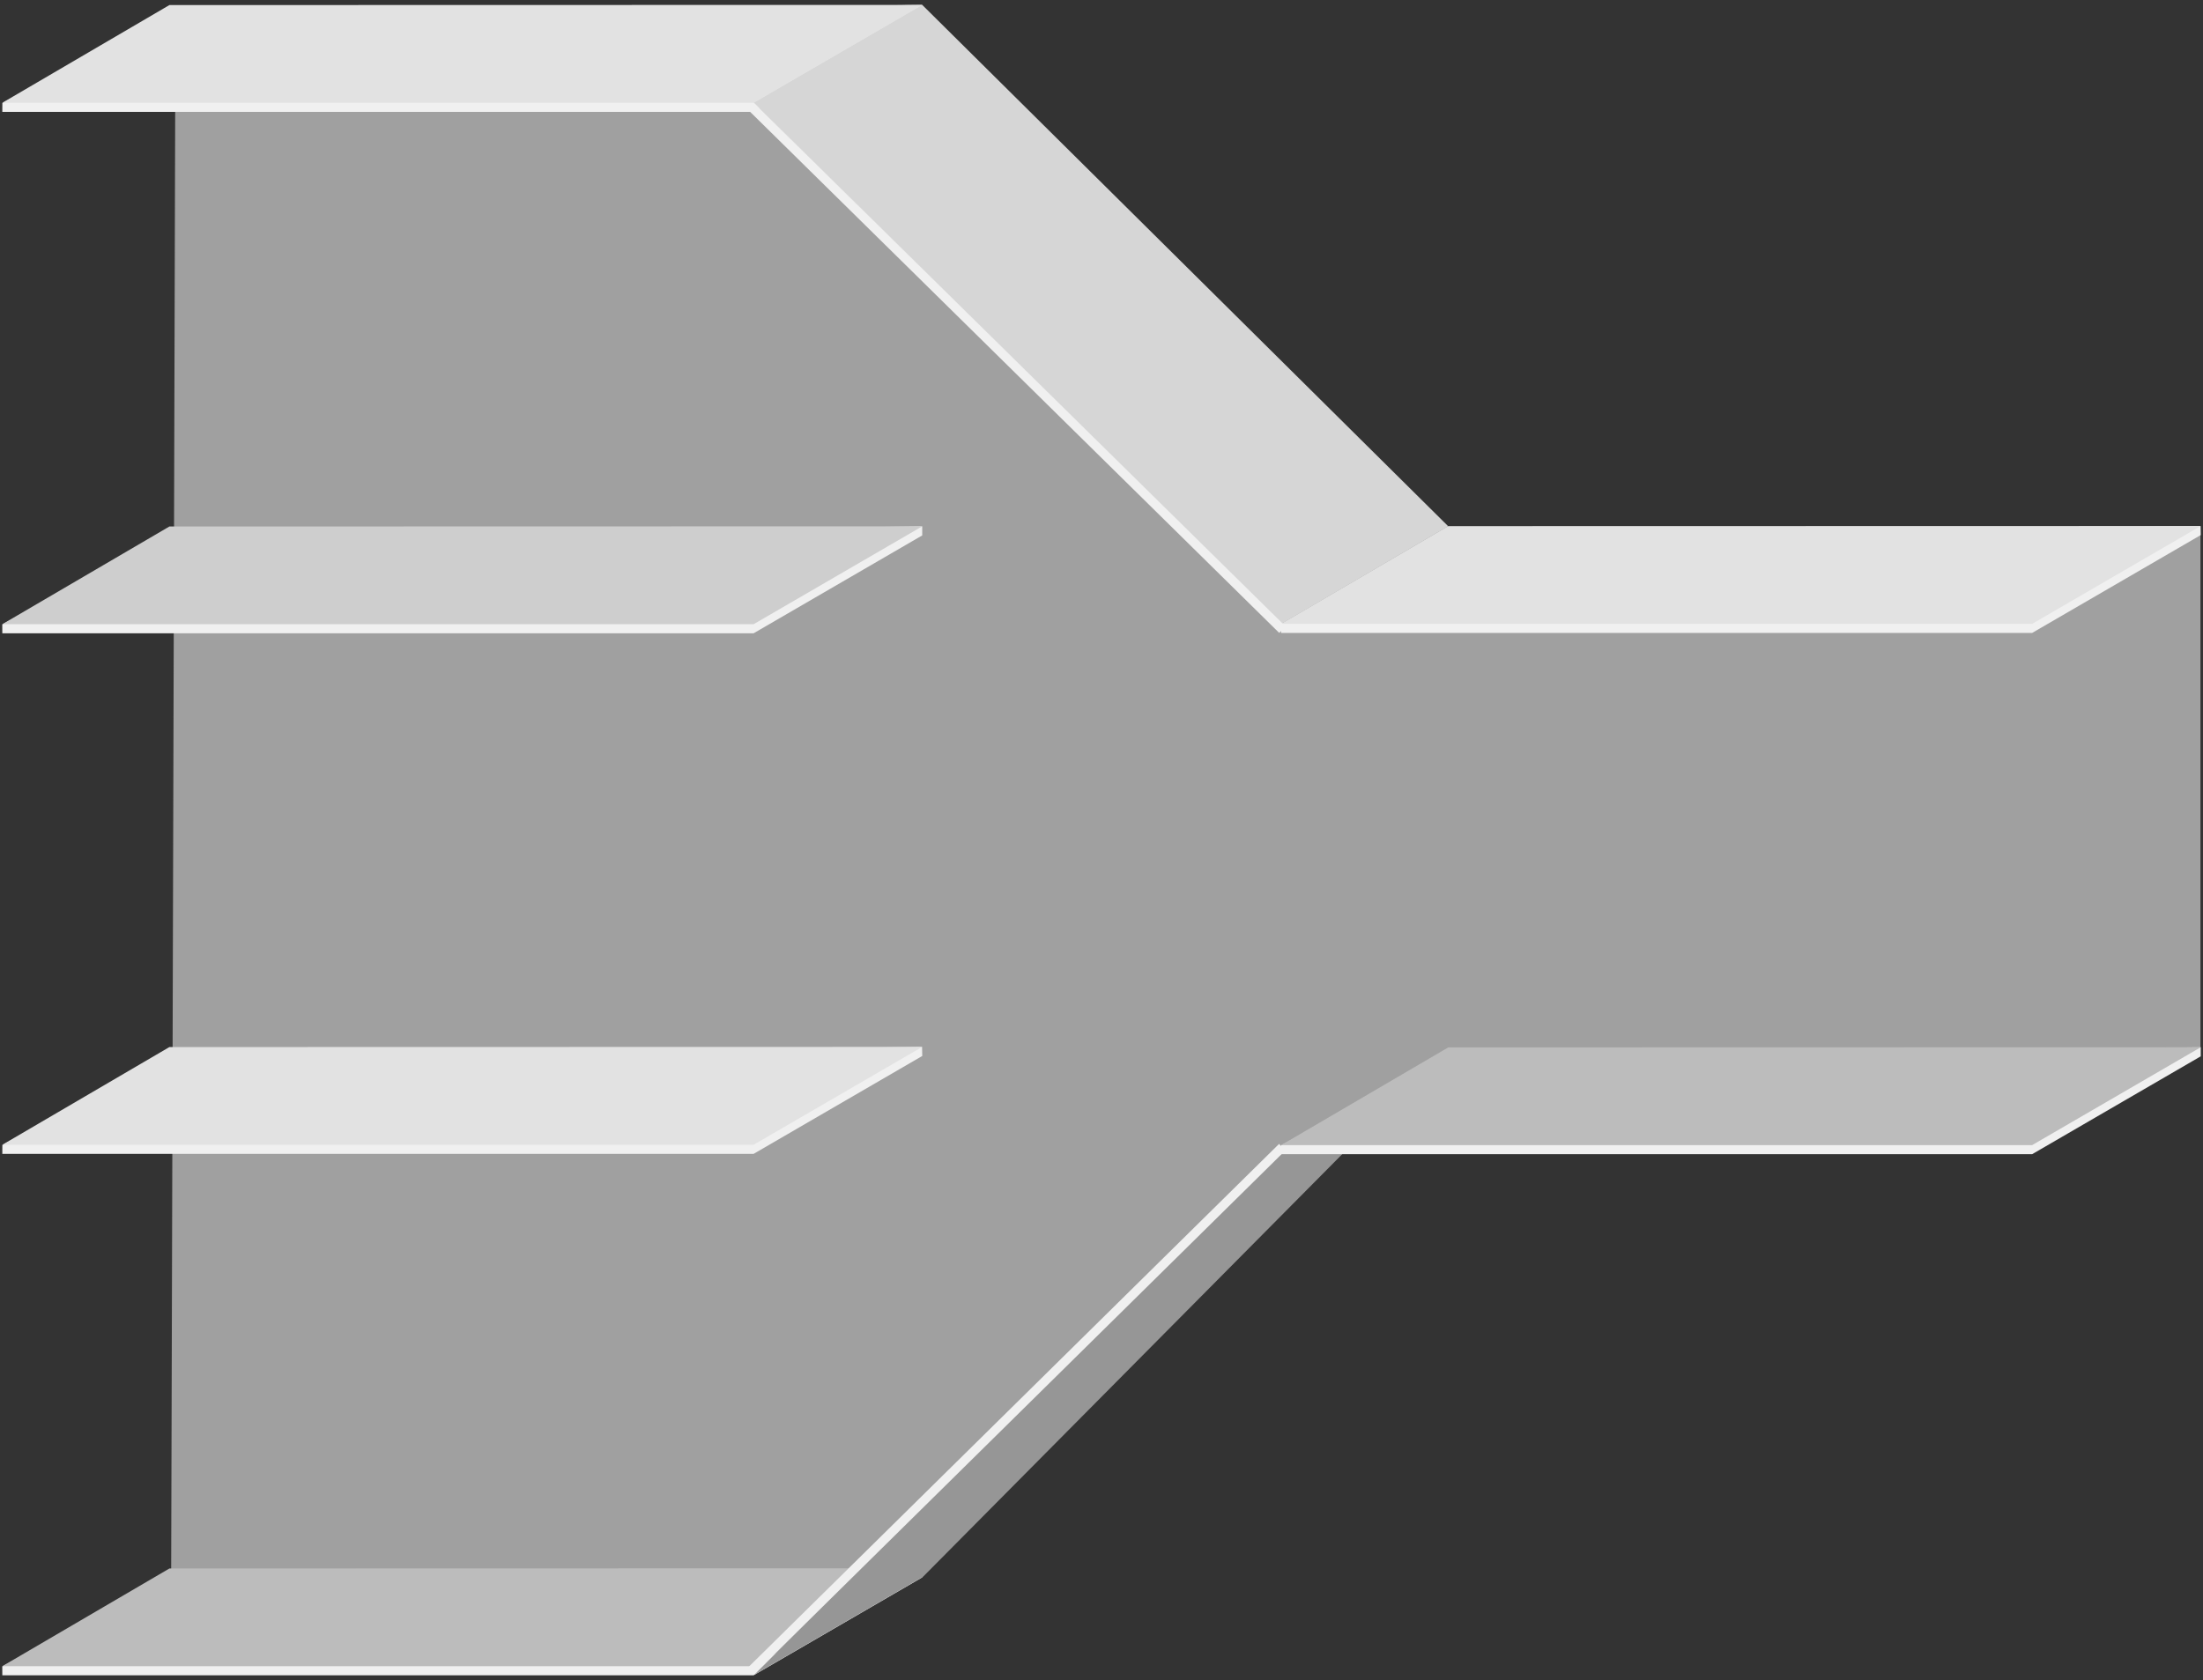 <svg xmlns="http://www.w3.org/2000/svg" width="485" height="370"><rect width="100%" height="100%" fill="#333333" stroke="none"/><path fill="#A0A0A0" d="M484.438 115.932H300.824L194.598 18.205l.962-16.857H38.631L37.669 351.9h146.754l101.411-97.498 93.715-23.496h104.889z"/><path fill="#F0F0F0" d="M165.906 24.636l37.13-21.558L203 1.091 37.296 3.114.519 22.683l-.01 1.953z"/><path fill="#E2E2E2" d="M37.296 1.115L.509 22.637h165.397l37.13-21.558z"/><path fill="#F0F0F0" d="M165.906 139.46l37.13-21.558-.001-1.996-165.739 2.032L.5 137.496l.009 1.964z"/><path fill="#CECECE" d="M37.296 115.939L.509 137.461h165.397l37.13-21.558z"/><path fill="#F0F0F0" d="M165.906 254.098l37.13-21.559-.036-1.986-165.704 2.021L.519 252.145l-.01 1.953z"/><path fill="#E2E2E2" d="M37.296 230.576L.509 252.098h165.397l37.13-21.559z"/><path fill="#F0F0F0" d="M165.906 368.922l37.13-21.559-.001-1.996-165.739 2.031L.5 366.957l.009 1.965z"/><path fill="#BCBCBC" d="M37.296 345.4L.509 366.922h165.397l37.13-21.559z"/><path fill="#969696" d="M203.214 347.219l115.597-116.563-36.777 21.516-115.95 116.605z"/><path fill="#F0F0F0" d="M447.381 139.38l37.119-21.55-.036-1.987-165.653 2.022-36.767 19.563-.01 1.952z"/><path fill="#E2E2E2" d="M318.811 115.867l-36.777 21.515h165.347l37.119-21.551z"/><path fill="#F0F0F0" d="M447.381 254.17l37.119-21.553-.001-1.994-165.688 2.031-36.785 19.551.008 1.965z"/><path fill="#BCBCBC" d="M318.811 230.656l-36.777 21.516h165.347l37.119-21.553z"/><path fill="#D6D6D6" d="M282.07 137.394L165.906 22.637l37.13-21.558 115.775 114.788z"/><path fill="#F0F0F0" d="M281.588 251.907l1.405 1.424L166.06 368.653l-1.405-1.424zM166.03 22.693L283.029 137.95l-1.404 1.426L164.626 24.119z"/></svg>